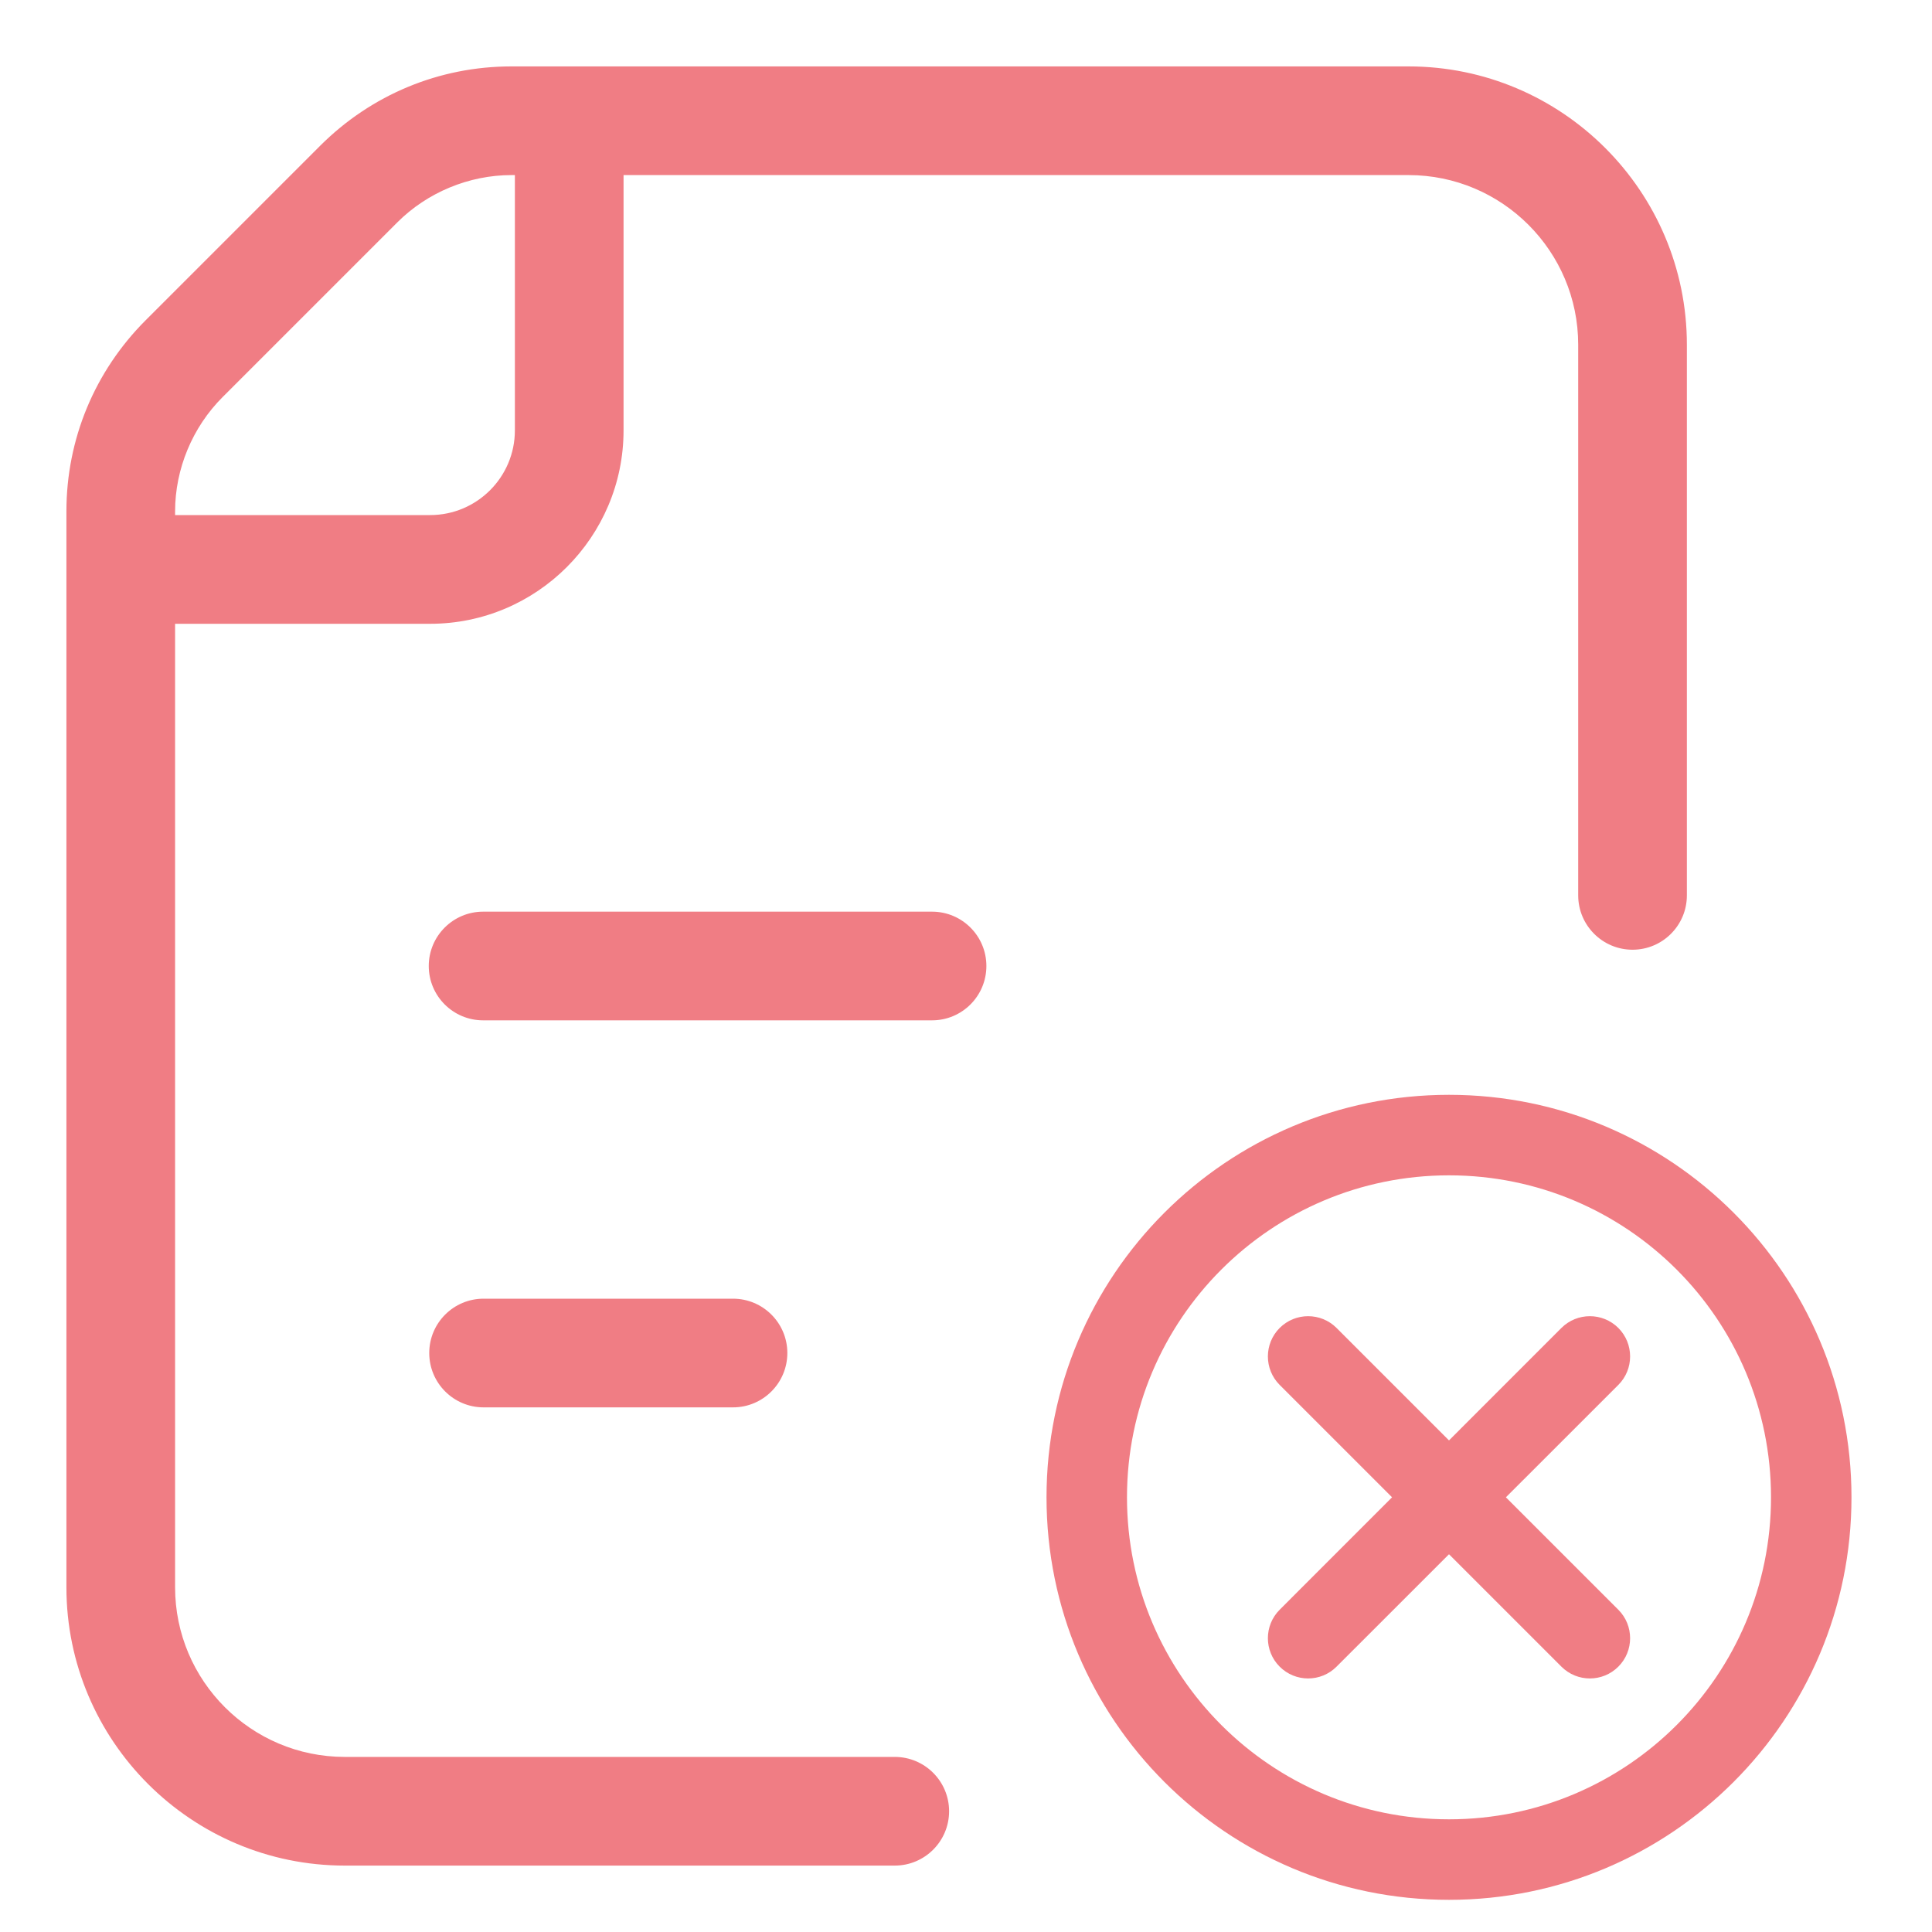 <svg width="40" height="40" viewBox="0 0 40 40" fill="none" xmlns="http://www.w3.org/2000/svg">
<g clip-path="url(#clip0_807_23026)">
<path d="M16.301 28.013C16.301 27.391 15.797 26.888 15.176 26.888H10.012C9.391 26.888 8.887 27.391 8.887 28.013C8.887 28.634 9.391 29.138 10.012 29.138H15.175C15.796 29.139 16.301 28.634 16.301 28.013Z" fill="#F07D84"/>
<path d="M10.002 18.875C9.381 18.875 8.877 19.379 8.877 20C8.877 20.621 9.381 21.125 10.002 21.125H19.297C19.919 21.125 20.422 20.621 20.422 20C20.422 19.379 19.919 18.875 19.297 18.875H10.002Z" fill="#F07D84"/>
<path d="M18.525 36.375H7.138C5.2 36.375 3.625 34.8 3.625 32.862V12.915H8.905C11.114 12.915 12.91 11.117 12.91 8.911V3.625H29.163C31.1 3.625 32.675 5.2 32.675 7.138V18.538C32.675 19.159 33.179 19.663 33.8 19.663C34.421 19.663 34.925 19.159 34.925 18.538V7.138C34.925 3.96 32.34 1.375 29.163 1.375H10.588C9.095 1.375 7.69 1.959 6.63 3.016L3.016 6.63C1.958 7.689 1.375 9.094 1.375 10.588V32.862C1.375 36.04 3.96 38.625 7.138 38.625H18.525C19.146 38.625 19.65 38.121 19.65 37.5C19.65 36.879 19.146 36.375 18.525 36.375ZM4.609 8.221L8.223 4.607C8.845 3.984 9.709 3.625 10.588 3.625H10.66V8.911C10.66 9.877 9.874 10.664 8.906 10.664H3.625V10.588C3.625 9.709 3.984 8.845 4.609 8.221Z" fill="#F07D84"/>
<g clip-path="url(#clip1_807_23026)">
<path d="M26.494 27.494C26.82 27.169 27.347 27.169 27.672 27.494L30 29.822L32.327 27.494C32.653 27.169 33.18 27.169 33.506 27.494C33.831 27.82 33.831 28.348 33.506 28.673L31.178 31L33.506 33.328C33.831 33.653 33.831 34.181 33.506 34.506C33.18 34.832 32.653 34.832 32.327 34.506L30 32.179L27.672 34.506C27.347 34.832 26.82 34.832 26.494 34.506C26.169 34.181 26.169 33.653 26.494 33.328L28.821 31L26.494 28.673C26.169 28.348 26.169 27.82 26.494 27.494Z" fill="#F07D84"/>
<path fill-rule="evenodd" clip-rule="evenodd" d="M21.667 31C21.667 26.398 25.398 22.667 30 22.667C34.602 22.667 38.333 26.398 38.333 31C38.333 35.603 34.602 39.334 30 39.334C25.398 39.334 21.667 35.603 21.667 31ZM30 24.334C26.318 24.334 23.333 27.318 23.333 31C23.333 34.682 26.318 37.667 30 37.667C33.682 37.667 36.667 34.682 36.667 31C36.667 27.318 33.682 24.334 30 24.334Z" fill="#F07D84"/>
</g>
</g>
<defs>
<clipPath id="clip0_807_23026">
<rect width="40" height="40" fill="white"/>
</clipPath>
<clipPath id="clip1_807_23026">
<rect width="16.667" height="16.667" fill="white" transform="translate(21.667 22.667)"/>
</clipPath>
</defs>
</svg>
